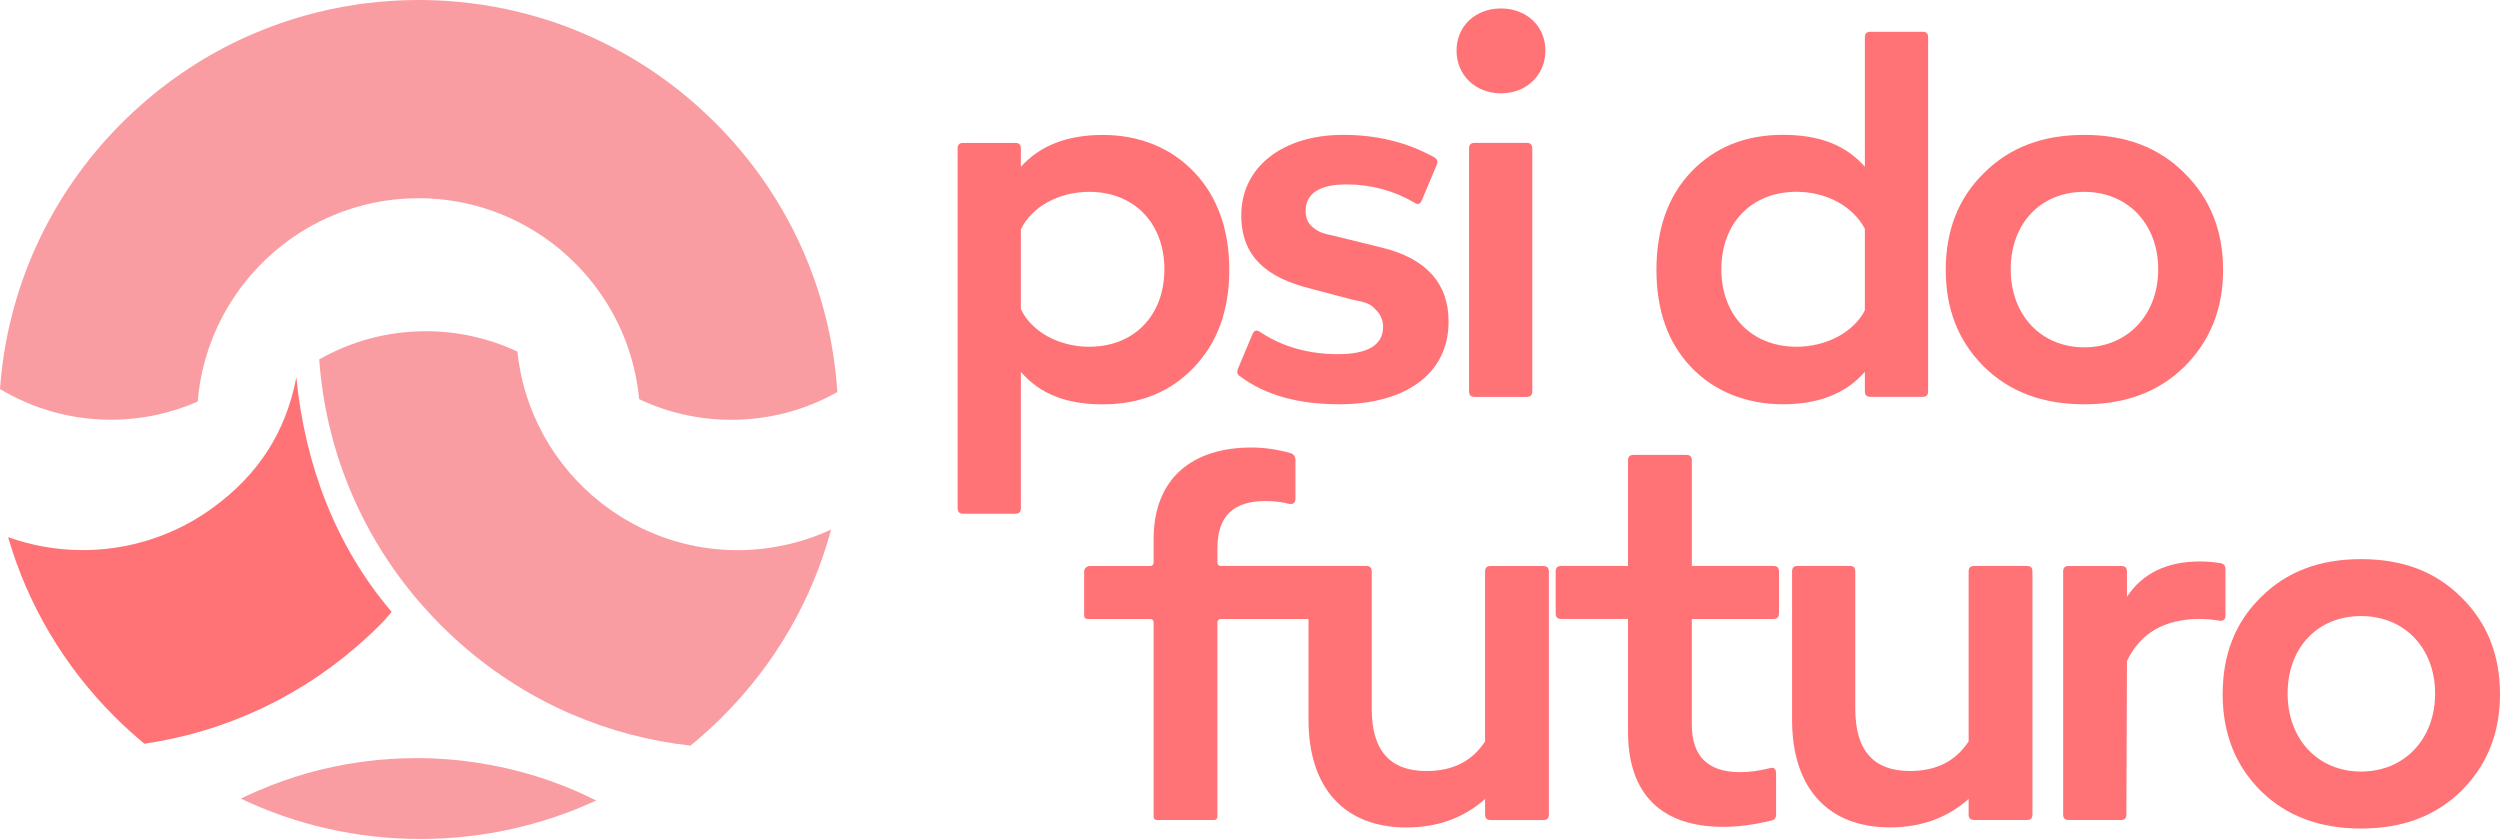 <svg width="295" height="99" viewBox="0 0 295 99" fill="none" xmlns="http://www.w3.org/2000/svg">
<path d="M46.215 72.194C45.46 73.061 45.608 72.968 44.788 73.789C44.495 74.076 44.203 74.364 43.907 74.646C43.721 74.823 43.531 74.994 43.346 75.166C39.702 78.536 35.636 81.299 31.269 83.404C31.075 83.501 30.87 83.594 30.671 83.686C26.369 85.689 21.789 87.066 17.037 87.761C15.818 86.751 14.636 85.68 13.504 84.549C7.515 78.559 3.25 71.299 0.955 63.381C3.709 64.369 6.676 64.911 9.763 64.911C14.404 64.911 18.771 63.692 22.554 61.564C22.776 61.439 22.999 61.309 23.221 61.174C23.713 60.878 24.195 60.562 24.668 60.233C24.839 60.113 25.011 59.992 25.178 59.867C30.402 56.042 33.698 51.119 34.969 44.527C35.965 54.712 39.549 64.387 46.206 72.189L46.215 72.194Z" fill="#FF7276"/>
<path d="M98.073 62.482C96.96 66.617 95.314 70.581 93.168 74.289C91.022 77.998 88.379 81.447 85.268 84.558C84.054 85.772 82.788 86.913 81.476 87.984C76.604 87.441 71.894 86.19 67.462 84.28C67.253 84.192 67.044 84.103 66.836 84.011C62.107 81.892 57.703 79.018 53.781 75.453C53.587 75.272 53.387 75.087 53.192 74.906C52.803 74.544 52.423 74.178 52.043 73.798C51.227 72.977 50.439 72.134 49.683 71.267C49.544 71.109 49.414 70.951 49.275 70.794C42.46 62.778 38.422 52.918 37.667 42.408C41.38 40.294 45.678 39.084 50.249 39.084C54.064 39.084 57.689 39.928 60.944 41.435C60.981 41.453 61.013 41.472 61.05 41.486C61.129 42.251 61.245 43.002 61.389 43.748C62.779 50.943 67.128 57.095 73.118 60.882C73.294 60.993 73.47 61.1 73.646 61.207C74.304 61.601 74.981 61.972 75.677 62.31C75.89 62.412 76.103 62.514 76.321 62.611C79.599 64.095 83.233 64.92 87.058 64.92C90.882 64.92 94.721 64.049 98.068 62.486L98.073 62.482Z" fill="#FA9DA3"/>
<path d="M98.801 46.261C95.106 48.347 90.836 49.538 86.298 49.538C82.408 49.538 78.722 48.662 75.417 47.1C74.647 38.825 70.007 31.657 63.331 27.43C63.155 27.318 62.979 27.212 62.803 27.105C62.168 26.725 61.519 26.368 60.851 26.039C60.638 25.937 60.425 25.835 60.211 25.737C59.785 25.543 59.354 25.362 58.913 25.186C58.677 25.093 58.436 25.005 58.195 24.917C55.441 23.929 52.474 23.387 49.386 23.387C45.775 23.387 42.331 24.124 39.197 25.455C38.983 25.543 38.77 25.64 38.562 25.733C38.497 25.761 38.436 25.793 38.376 25.821C38.13 25.932 37.889 26.053 37.648 26.173C36.545 26.73 35.488 27.36 34.487 28.06C34.315 28.18 34.144 28.301 33.977 28.426C28.02 32.789 23.968 39.608 23.333 47.383C20.199 48.759 16.736 49.529 13.097 49.529C8.312 49.529 3.834 48.203 0 45.904C0.853 34.04 5.878 23.007 14.371 14.509C14.663 14.222 14.956 13.934 15.252 13.652C15.438 13.475 15.628 13.304 15.813 13.132C19.837 9.414 24.376 6.429 29.262 4.255C29.475 4.162 29.684 4.074 29.897 3.981C33.787 2.317 37.889 1.153 42.122 0.532C42.09 0.504 42.057 0.481 42.025 0.453C42.062 0.481 42.094 0.509 42.131 0.532C42.4 0.49 42.664 0.448 42.933 0.407C42.933 0.407 42.943 0.411 42.947 0.416C45.07 0.142 47.221 -0.001 49.396 -0.001C50.986 -0.001 52.562 0.073 54.124 0.221C54.412 0.249 54.694 0.277 54.977 0.309C59.961 0.866 64.778 2.159 69.298 4.148C69.506 4.236 69.71 4.333 69.919 4.426C74.536 6.531 78.834 9.354 82.672 12.845C82.867 13.026 83.066 13.211 83.261 13.392C83.65 13.754 84.031 14.12 84.411 14.5C92.987 23.076 98.026 34.249 98.805 46.242L98.801 46.261Z" fill="#FA9DA3"/>
<path d="M49.618 98.999C57.022 98.999 64.04 97.372 70.35 94.46C69.812 94.191 69.274 93.932 68.727 93.681C68.528 93.593 68.333 93.501 68.134 93.417C63.827 91.526 59.237 90.293 54.486 89.76C54.217 89.727 53.943 89.699 53.67 89.671C52.182 89.532 50.68 89.458 49.164 89.458C47.091 89.458 45.042 89.593 43.017 89.857C43.017 89.857 43.007 89.852 43.003 89.848C42.748 89.885 42.493 89.922 42.238 89.963C42.205 89.94 42.173 89.912 42.14 89.889C42.173 89.912 42.2 89.94 42.233 89.963C38.2 90.552 34.287 91.66 30.583 93.25C30.384 93.338 30.18 93.422 29.98 93.51C29.456 93.742 28.933 93.987 28.418 94.242C34.843 97.293 42.029 98.999 49.613 98.999H49.618Z" fill="#FA9DA3"/>
<path d="M140.89 20.288C143.645 23.176 145.057 27.075 145.057 31.847C145.057 36.618 143.645 40.448 140.89 43.341C138.135 46.23 134.573 47.711 130.138 47.711C125.704 47.711 122.677 46.433 120.462 43.881V59.944C120.462 60.415 120.259 60.618 119.788 60.618H113.674C113.203 60.618 113 60.415 113 59.944V17.537C113 17.066 113.203 16.863 113.674 16.863H119.788C120.259 16.863 120.462 17.066 120.462 17.537V19.687C122.681 17.2 125.907 15.922 130.138 15.922C134.37 15.922 138.135 17.399 140.89 20.292V20.288ZM137.397 31.778C137.397 26.333 133.834 22.637 128.528 22.637C124.965 22.637 121.74 24.385 120.462 27.071V36.48C121.74 39.17 124.965 40.915 128.528 40.915C133.839 40.915 137.397 37.218 137.397 31.773V31.778Z" fill="#FF7276"/>
<path d="M146.335 44.412C145.998 44.209 145.933 43.942 146.067 43.54L147.816 39.373C148.019 38.972 148.287 38.903 148.688 39.17C151.309 40.919 154.401 41.791 157.894 41.791C161.388 41.791 163.205 40.716 163.205 38.566C163.205 37.827 162.938 37.154 162.467 36.683C161.595 35.677 161.055 35.677 159.509 35.34L154.669 34.062C149.496 32.784 146.469 30.297 146.469 25.391C146.469 19.748 151.309 15.913 158.499 15.913C162.463 15.913 166.025 16.786 169.186 18.534C169.587 18.737 169.721 19.074 169.523 19.476L167.774 23.643C167.571 24.113 167.303 24.182 166.902 23.91C164.484 22.498 161.793 21.76 158.905 21.76C155.679 21.76 154.064 22.835 154.064 24.921C154.064 25.594 154.267 26.13 154.669 26.601C155.541 27.408 156.012 27.542 157.627 27.879L163.072 29.221C168.314 30.5 170.935 33.458 170.935 37.957C170.935 44.071 165.896 47.703 158.032 47.703C153.192 47.703 149.297 46.627 146.339 44.408L146.335 44.412Z" fill="#FF7276"/>
<path d="M177.114 11.012C174.091 11.012 171.872 8.862 171.872 5.973C171.872 3.084 174.091 0.999 177.114 0.999C180.136 0.999 182.356 3.084 182.356 5.973C182.356 8.862 180.136 11.012 177.114 11.012ZM174.022 46.835C173.551 46.835 173.348 46.632 173.348 46.161V17.532C173.348 17.062 173.551 16.859 174.022 16.859H180.136C180.607 16.859 180.81 17.062 180.81 17.532V46.161C180.81 46.632 180.607 46.835 180.136 46.835H174.022Z" fill="#FF7276"/>
<path d="M220.056 4.423C220.056 3.952 220.259 3.749 220.73 3.749H226.844C227.315 3.749 227.518 3.952 227.518 4.423V46.157C227.518 46.627 227.315 46.83 226.844 46.83H220.73C220.259 46.83 220.056 46.627 220.056 46.157V43.872C217.837 46.424 214.611 47.702 210.38 47.702C206.148 47.702 202.314 46.226 199.559 43.333C196.804 40.444 195.461 36.614 195.461 31.838C195.461 27.062 196.804 23.167 199.559 20.279C202.314 17.39 205.945 15.909 210.38 15.909C214.814 15.909 217.841 17.187 220.056 19.674V4.419V4.423ZM220.056 36.614V27.002C218.644 24.312 215.488 22.632 211.99 22.632C206.679 22.632 203.121 26.328 203.121 31.773C203.121 37.218 206.683 40.914 211.99 40.914C215.484 40.914 218.709 39.235 220.056 36.614Z" fill="#FF7276"/>
<path d="M234.103 20.421C237.125 17.399 241.025 15.918 245.93 15.918C250.835 15.918 254.734 17.394 257.757 20.421C260.779 23.379 262.325 27.209 262.325 31.847C262.325 36.484 260.779 40.25 257.757 43.272C254.734 46.23 250.835 47.707 245.93 47.707C241.025 47.707 237.125 46.23 234.103 43.272C231.08 40.25 229.599 36.484 229.599 31.847C229.599 27.209 231.076 23.379 234.103 20.421ZM254.67 31.778C254.67 26.467 251.107 22.637 245.934 22.637C240.761 22.637 237.264 26.402 237.264 31.778C237.264 37.154 240.826 40.984 245.934 40.984C251.042 40.984 254.67 37.154 254.67 31.778Z" fill="#FF7276"/>
<path d="M266.778 70.481C269.8 67.458 273.699 65.977 278.605 65.977C283.51 65.977 287.409 67.454 290.432 70.481C293.454 73.438 295 77.269 295 81.906C295 86.544 293.454 90.309 290.432 93.332C287.409 96.289 283.51 97.766 278.605 97.766C273.699 97.766 269.8 96.289 266.778 93.332C263.755 90.309 262.274 86.544 262.274 81.906C262.274 77.269 263.751 73.438 266.778 70.481ZM287.344 81.837C287.344 76.526 283.782 72.696 278.609 72.696C273.436 72.696 269.938 76.461 269.938 81.837C269.938 87.213 273.501 91.043 278.609 91.043C283.717 91.043 287.344 87.213 287.344 81.837Z" fill="#FF7276"/>
<path d="M182.097 66.787H175.913C175.443 66.787 175.24 66.99 175.24 67.461V87.488C173.694 89.841 171.41 90.981 168.318 90.981C164.017 90.981 161.867 88.563 161.867 83.653V67.457C161.867 66.986 161.664 66.783 161.193 66.783H155.079C155.079 66.783 155.049 66.787 155.032 66.787C155.023 66.787 155.01 66.783 155.001 66.783H144.038C143.826 66.783 143.658 66.615 143.658 66.403V64.633C143.658 60.937 145.541 59.123 149.302 59.123C150.446 59.123 151.387 59.257 152.126 59.46C152.596 59.529 152.864 59.326 152.864 58.855V54.287C152.864 53.885 152.661 53.613 152.324 53.479C150.644 53.009 149.099 52.806 147.687 52.806C140.696 52.806 136.127 56.433 136.127 63.627V66.407C136.127 66.619 135.959 66.787 135.747 66.787H128.601C128.23 66.787 127.927 67.09 127.927 67.461V72.66C127.927 72.871 128.096 73.04 128.307 73.04H135.747C135.959 73.04 136.127 73.208 136.127 73.42V96.383C136.127 96.595 136.296 96.763 136.507 96.763H143.274C143.485 96.763 143.654 96.595 143.654 96.383V73.42C143.654 73.208 143.822 73.04 144.034 73.04H154.405V84.936C154.405 93.002 158.641 97.64 165.965 97.64C169.661 97.64 172.753 96.495 175.24 94.28V96.094C175.24 96.564 175.443 96.767 175.913 96.767H182.097C182.567 96.767 182.77 96.564 182.77 96.094V67.465C182.77 66.995 182.567 66.792 182.097 66.792V66.787Z" fill="#FF7276"/>
<path d="M209.918 72.366C209.918 72.837 209.715 73.04 209.245 73.04H199.633V85.471C199.633 89.237 201.515 91.115 205.345 91.115C206.352 91.115 207.496 90.981 208.839 90.644C209.309 90.51 209.577 90.713 209.577 91.249V96.089C209.577 96.56 209.374 96.763 208.973 96.828C207.09 97.298 205.207 97.566 203.329 97.566C196.139 97.566 192.106 93.801 192.106 86.344V73.035H184.243C183.773 73.035 183.57 72.832 183.57 72.362V67.457C183.57 66.986 183.773 66.783 184.243 66.783H192.106V54.351C192.106 53.881 192.309 53.678 192.78 53.678H198.963C199.434 53.678 199.637 53.881 199.637 54.351V66.783H209.249C209.72 66.783 209.923 66.986 209.923 67.457V72.362L209.918 72.366Z" fill="#FF7276"/>
<path d="M232.298 67.457C232.298 66.986 232.501 66.783 232.972 66.783H239.155C239.626 66.783 239.829 66.986 239.829 67.457V96.085C239.829 96.556 239.626 96.759 239.155 96.759H232.972C232.501 96.759 232.298 96.556 232.298 96.085V94.271C229.811 96.491 226.719 97.631 223.023 97.631C215.696 97.631 211.464 92.993 211.464 84.927V67.452C211.464 66.982 211.667 66.779 212.137 66.779H218.252C218.722 66.779 218.925 66.982 218.925 67.452V83.649C218.925 88.554 221.076 90.977 225.377 90.977C228.468 90.977 230.752 89.832 232.298 87.484V67.457Z" fill="#FF7276"/>
<path d="M262.002 66.451C262.403 66.52 262.606 66.718 262.606 67.189V72.634C262.606 73.105 262.339 73.308 261.868 73.239C261.13 73.105 260.322 73.035 259.584 73.035C255.417 73.035 252.528 74.715 250.982 78.01L250.913 96.089C250.913 96.56 250.71 96.763 250.24 96.763H244.125C243.655 96.763 243.452 96.56 243.452 96.089V67.461C243.452 66.99 243.655 66.787 244.125 66.787H250.309C250.779 66.787 250.982 66.99 250.982 67.461V70.419C252.796 67.664 255.689 66.252 259.584 66.252C260.456 66.252 261.263 66.321 262.002 66.455V66.451Z" fill="#FF7276"/>
</svg>
